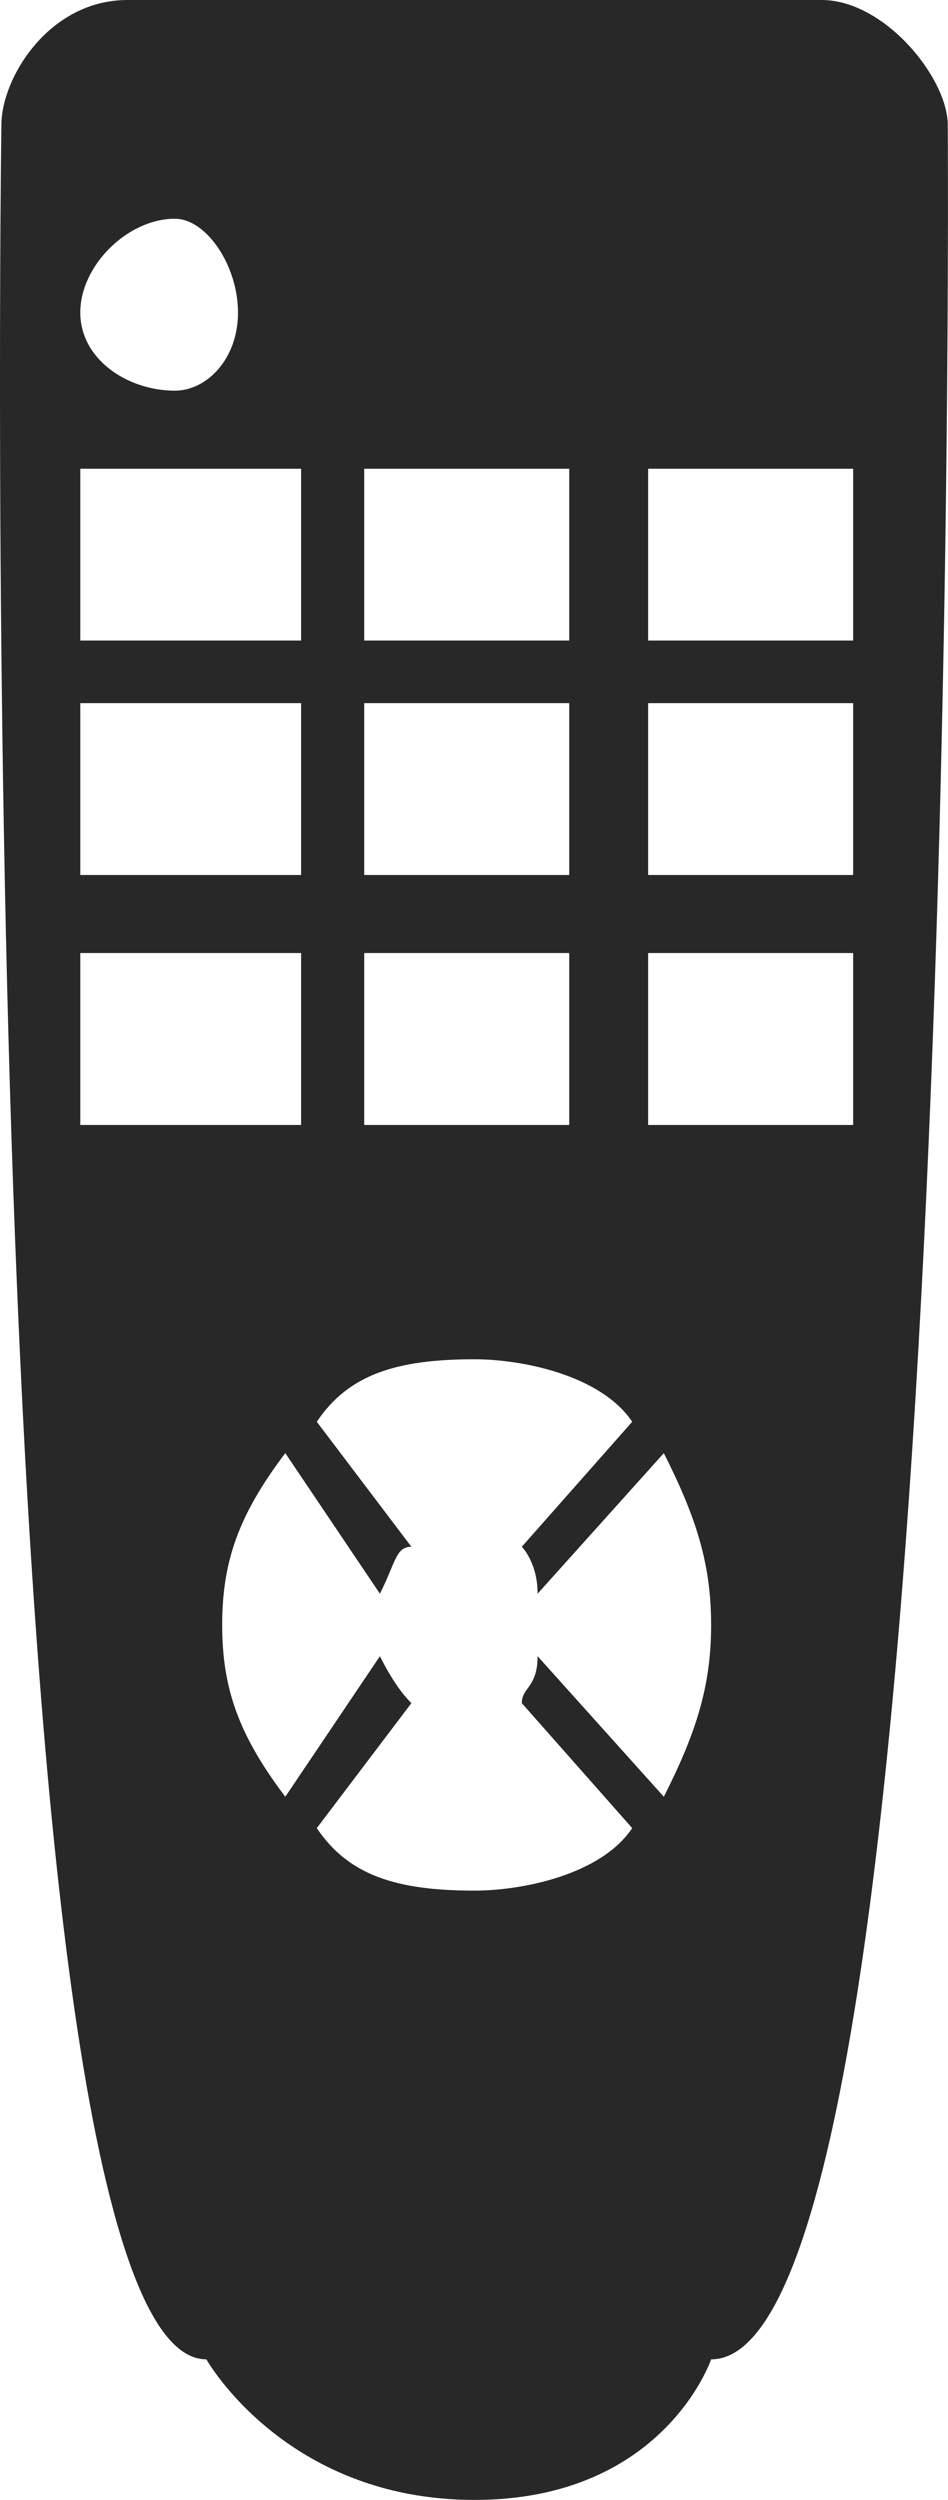 <?xml version="1.0" encoding="UTF-8"?>
<svg id="Layer_2" data-name="Layer 2" xmlns="http://www.w3.org/2000/svg" viewBox="0 0 7.556 19.92">
  <g id="Layer_1-2" data-name="Layer 1">
    <path d="M7.554.996c0-.374-.503-.996-1.006-.996H1.017C.388,0,.011.623.011.996.011.996-.24,18.8,1.645,18.8c0,0,.629,1.12,2.137,1.12s1.886-1.12,1.886-1.12c2.011,0,1.886-17.803,1.886-17.803h0ZM2.903,3.735h1.634v1.369h-1.634v-1.369h0ZM2.903,5.603h1.634v1.369h-1.634v-1.369h0ZM2.903,7.594h1.634v1.37h-1.634v-1.37h0ZM.64,5.104v-1.369h1.76v1.369H.64ZM2.4,5.603v1.369H.64v-1.369h1.76ZM1.394,1.743c.251,0,.503.374.503.747s-.251.623-.503.623c-.377,0-.754-.249-.754-.623s.377-.747.754-.747h0ZM.64,8.964v-1.37h1.76v1.37H.64ZM5.291,14.317l-1.006-1.12c0,.249-.126.249-.126.374l.88.996c-.251.374-.88.498-1.257.498-.629,0-1.006-.125-1.257-.498l.754-.996q-.126-.125-.251-.374l-.754,1.12c-.377-.498-.503-.871-.503-1.369s.126-.872.503-1.369l.754,1.12c.126-.249.126-.374.251-.374l-.754-.996c.251-.374.629-.498,1.257-.498.377,0,1.006.125,1.257.498l-.88.996s.126.125.126.374l1.006-1.12c.251.498.377.871.377,1.369s-.126.872-.377,1.369h0ZM6.8,8.964h-1.634v-1.37h1.634v1.37h0ZM6.8,6.972h-1.634v-1.369h1.634v1.369h0ZM6.8,5.104h-1.634v-1.369h1.634v1.369h0Z" fill="#282828" fill-rule="evenodd"/>
  </g>
</svg>
